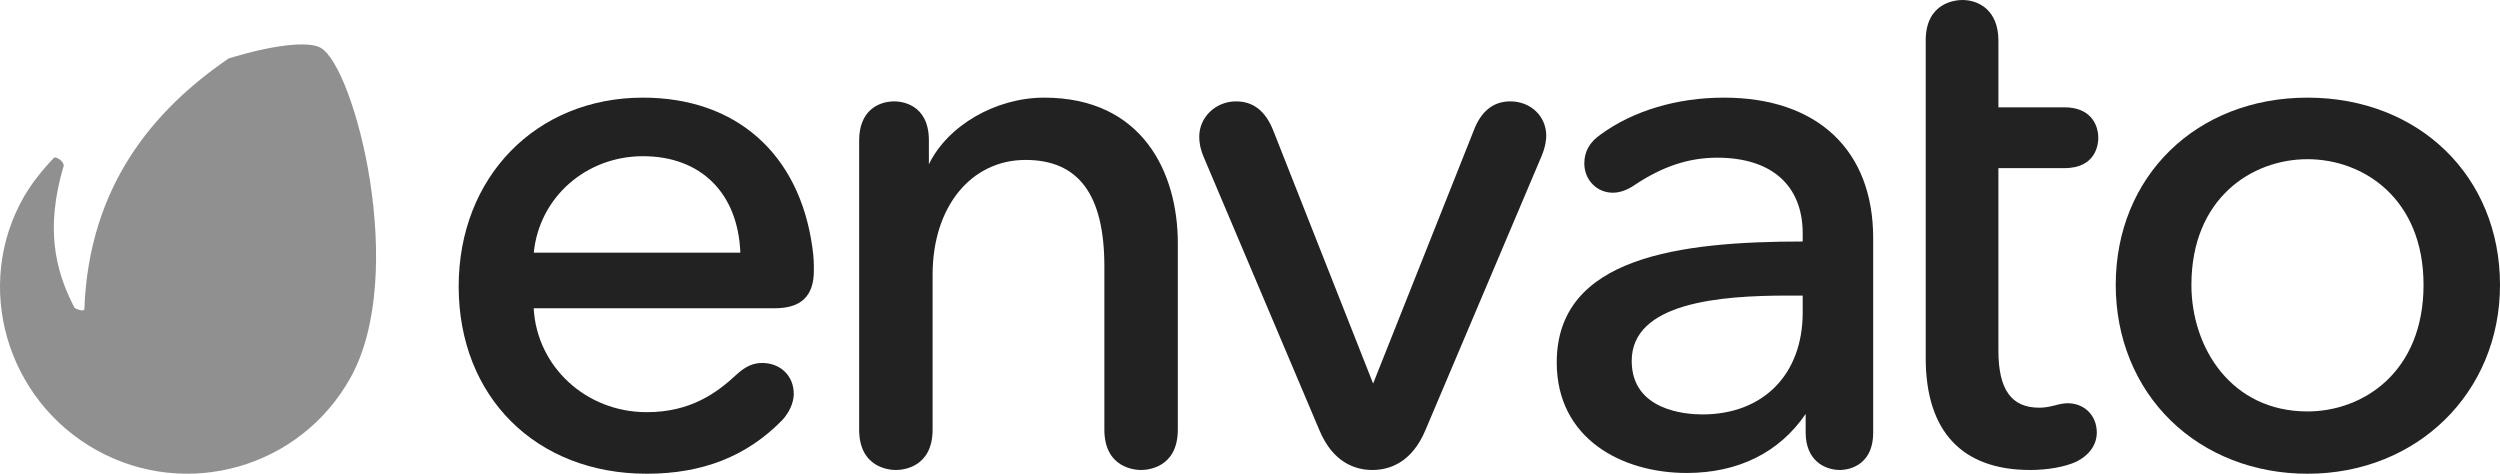 <svg xmlns="http://www.w3.org/2000/svg" xmlns:xlink="http://www.w3.org/1999/xlink" x="0px" y="0px" width="756.901px" height="143.428px" viewBox="0 0 756.901 143.428">
  <path fill="#222" opacity="0.5" d="M97.055,14.453c-3.81-2.115-14.729-0.809-27.842,3.25C46.261,33.393,26.891,56.506,25.539,93.625 c-0.245,0.884-2.509-0.125-2.958-0.398c-6.196-11.88-8.65-24.391-3.479-42.435c0.965-1.606-2.185-3.582-2.754-3.018 c-1.136,1.138-5.872,6.183-9.02,11.637c-15.589,27.041-5.39,61.699,21.883,76.863c27.269,15.188,61.702,5.388,76.889-21.886 C123.664,82.904,107.353,20.206,97.055,14.453z"/>
  <path fill="#222" d="M194.666,29.562c-32.33,0-55.798,24.037-55.798,57.155c0,33.391,23.403,56.712,56.926,56.712 c16.933,0,30.337-5.296,40.999-16.196c3.179-3.438,3.524-6.751,3.524-8.014c0-5.402-4.019-9.325-9.545-9.325 c-2.792,0-5.126,1.057-7.796,3.524c-6.038,5.628-13.987,11.371-27.182,11.371c-18.352,0-33.273-13.771-34.209-31.461h73.021 c7.939,0,11.798-3.717,11.798-11.352c0-2.244,0-3.867-0.452-7.067C242.022,46.514,222.847,29.562,194.666,29.562z M194.666,47.292 c17.536,0,28.786,11.174,29.48,29.206h-62.537C163.249,59.81,177.363,47.292,194.666,47.292z"/>
  <path fill="#222" d="M316.139,29.562c-14.686,0-29.23,8.446-34.91,20.176V42.49c0-11.229-8.701-11.797-10.444-11.797 c-5.157,0-10.669,3.097-10.669,11.797v87.557c0,11.663,9.265,12.249,11.121,12.249s11.121-0.586,11.121-12.249V83.11 c0-20.424,11.574-34.688,28.143-34.688c16.052,0,23.855,10.532,23.855,32.2v49.424c0,11.663,9.265,12.249,11.121,12.249 c1.855,0,11.121-0.586,11.121-12.249V73.628C356.595,52.324,345.967,29.562,316.139,29.562z"/>
  <path fill="#222" d="M457.248,30.692c-5.143,0-8.869,2.996-11.087,8.897l-30.434,76.537L385.521,39.59 c-2.367-5.99-6.064-8.897-11.315-8.897c-6.134,0-11.12,4.785-11.12,10.669c0,1.455,0.161,3.344,1.395,6.292l34.98,82.588 c4.163,9.964,11.024,12.053,16.042,12.053c5.009,0,11.87-2.089,16.052-12.048l35.201-83.047c1.205-2.915,1.388-5.054,1.388-6.067 C468.143,35.182,463.456,30.692,457.248,30.692z"/>
  <path fill="#222" d="M521.931,29.562c-14.227,0-27.475,3.964-37.309,11.149c-3.332,2.3-4.955,5.169-4.955,8.775 c0,4.968,3.793,8.861,8.643,8.861c2.104,0,4.447-0.835,6.603-2.343c8.451-5.633,16.394-8.262,24.988-8.262 c16.445,0,25.886,8.367,25.886,22.952v2.418c-36.92,0.041-74.469,4.499-74.469,36.617c0,23.12,19.754,33.468,39.33,33.468 c15.596,0,28.047-6.175,36.036-17.872v5.623c0,8.379,5.623,11.347,10.454,11.347c1.018,0,9.986-0.317,9.986-11.347V72.051 C567.124,45.443,550.228,29.562,521.931,29.562z M541.109,89.492h4.677v5.123c0,18.745-11.933,30.855-30.399,30.855 c-5.009,0-21.372-1.167-21.372-16.191C494.015,91.542,520.894,89.492,541.109,89.492z"/>
  <path fill="#222" d="M625.052,50.902c9.738,0,10.228-7.572,10.228-9.089c0-4.504-2.688-9.318-10.228-9.318h-20.014V12.251 c0-9.044-5.867-12.251-10.89-12.251c-1.858,0-11.12,0.588-11.12,12.251v96.135c0,22.184,10.938,33.909,31.647,33.909 c5.358,0,10.578-0.951,13.997-2.536c3.913-1.953,6.155-5.166,6.155-8.811c0-5.143-3.726-8.869-8.868-8.869 c-0.994,0-2.406,0.245-3.962,0.691c-1.906,0.48-3.198,0.663-4.609,0.663c-8.423,0-12.351-5.498-12.351-17.31V50.902H625.052z"/>
  <path fill="#222" d="M698.613,29.562c-33.64,0-58.052,23.847-58.052,56.703c0,15.995,5.916,30.572,16.643,41.05 c10.654,10.391,25.362,16.114,41.409,16.114c33.228,0,58.288-24.575,58.288-57.164C756.901,53.409,732.379,29.562,698.613,29.562z M698.613,124.568c-23.067,0-35.139-19.27-35.139-38.304c0-26.157,18.218-38.067,35.139-38.067 c16.927,0,35.139,11.91,35.139,38.067C733.752,112.583,715.54,124.568,698.613,124.568z"/>
</svg>

